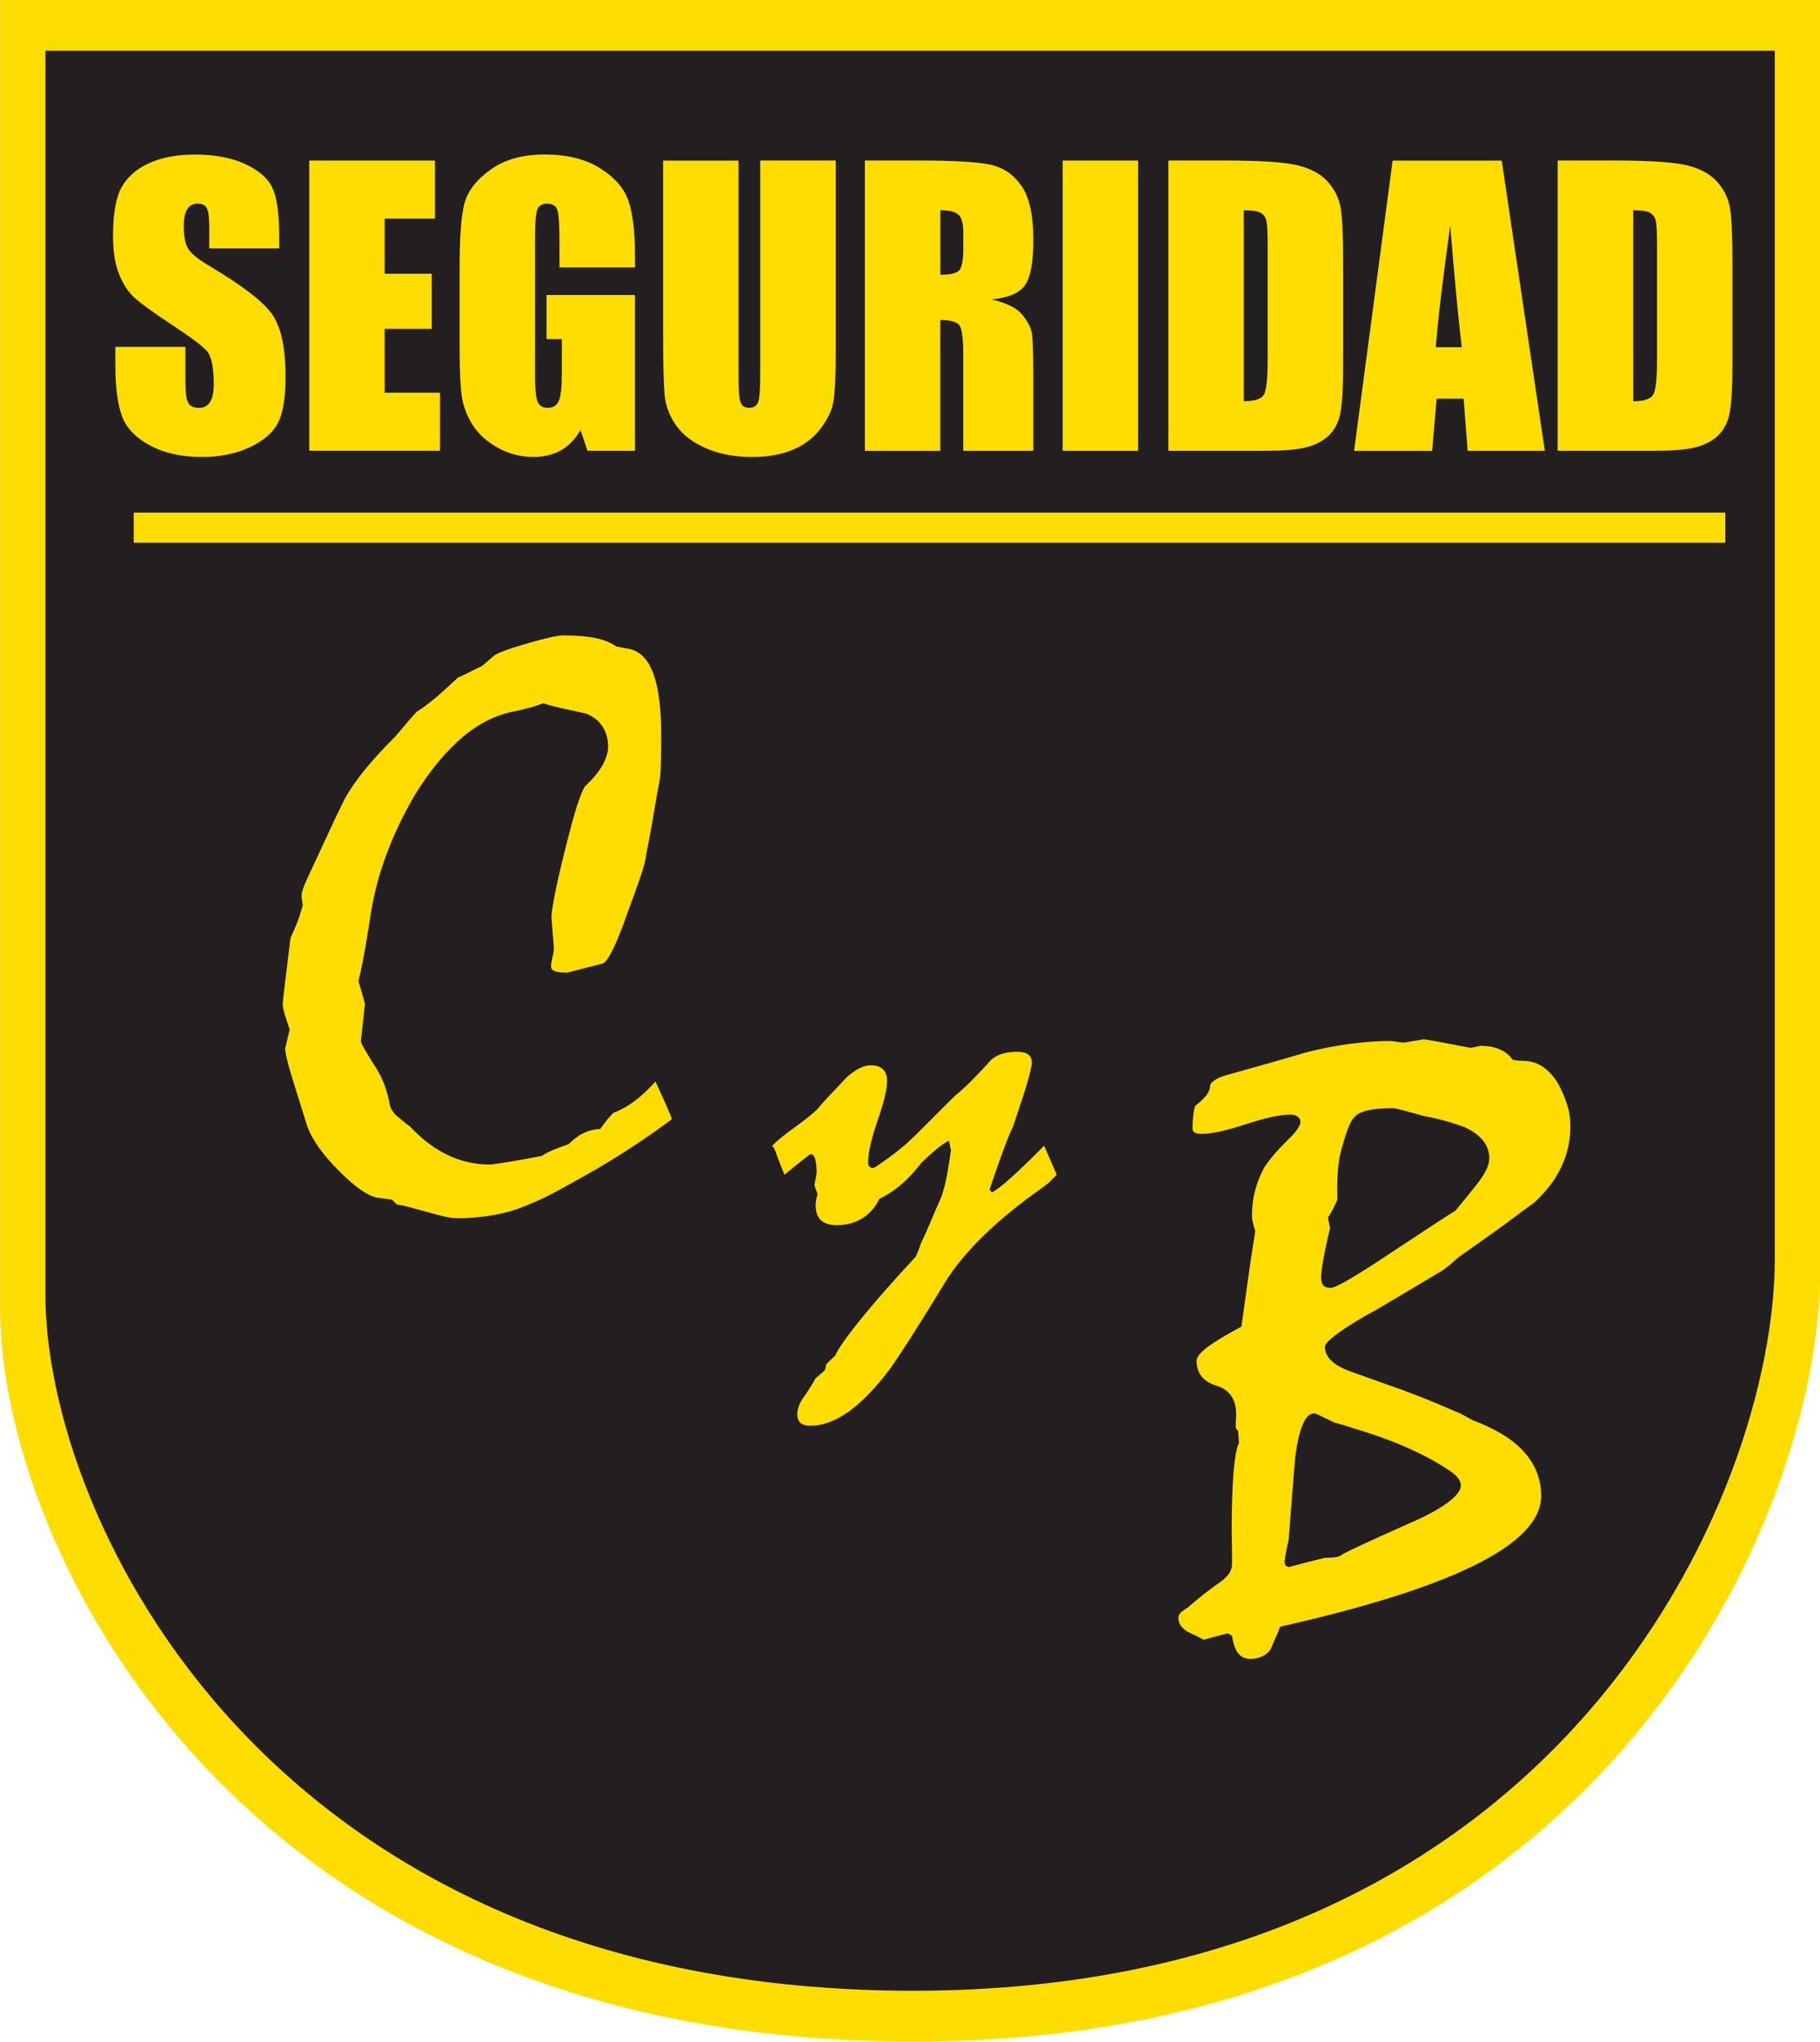 <svg xmlns="http://www.w3.org/2000/svg" width="400" height="448.569"><defs><clipPath id="a"><path d="M500.917 484.725h48.327v54.195h-48.327v-54.195z"/></clipPath></defs><g clip-path="url(#a)" transform="matrix(8.277 0 0 -8.277 -4146.063 4460.612)"><path d="M500.916 538.92h48.328v-33.743c0-6.545-5.92-20.452-24.068-20.452-18.148 0-24.26 13.294-24.26 19.43v34.765z" fill="#fd0"/><path d="M502.12 537.57h45.92v-32.063c0-6.218-5.627-19.433-22.87-19.433-17.242 0-23.05 12.632-23.05 18.463v33.032z" fill="#231f20"/><path d="M508.33 532.322h-1.86v.57c0 .268-.025.438-.072.51-.048.074-.127.11-.238.11-.12 0-.212-.05-.274-.148-.062-.098-.093-.246-.093-.447 0-.257.035-.45.105-.58.066-.132.255-.29.566-.473.892-.53 1.454-.963 1.685-1.302.23-.34.347-.89.347-1.643 0-.55-.065-.954-.194-1.214-.128-.26-.376-.478-.744-.655-.37-.175-.797-.263-1.286-.263-.537 0-.994.1-1.374.305-.378.203-.627.46-.744.775-.117.314-.177.76-.177 1.338v.504h1.86v-.94c0-.287.027-.472.08-.555.052-.083.144-.125.277-.125.133 0 .233.053.298.158.065.105.098.26.098.466 0 .454-.062.75-.186.89-.127.14-.44.374-.937.7-.5.33-.83.57-.99.718-.162.15-.297.356-.402.62-.107.262-.16.6-.16 1.008 0 .59.075 1.023.226 1.295.15.273.394.486.73.64.336.154.743.23 1.22.23.52 0 .963-.082 1.33-.25.365-.168.61-.38.727-.636.12-.257.18-.69.18-1.304v-.304zM509.124 534.655h3.34v-1.542h-1.336v-1.462h1.25v-1.464h-1.25v-1.695h1.47v-1.54h-3.474v7.705zM517.773 531.818h-2.004v.7c0 .44-.02.716-.058.828-.038.11-.13.165-.272.165-.124 0-.207-.045-.252-.14-.044-.096-.067-.34-.067-.734v-3.698c0-.346.024-.574.068-.684.045-.108.134-.164.266-.164.147 0 .246.062.298.187.053.123.08.365.08.724v.914h-.406v1.17h2.347v-4.135h-1.26l-.185.55c-.136-.238-.31-.416-.516-.536-.208-.117-.454-.177-.737-.177-.336 0-.65.082-.945.244-.294.166-.517.368-.67.61-.15.24-.247.493-.285.758-.038.264-.057.662-.057 1.192v2.29c0 .735.04 1.27.12 1.604.078.333.306.638.682.915.375.277.862.415 1.46.415.585 0 1.073-.12 1.46-.36.387-.242.64-.528.757-.86.117-.33.176-.813.176-1.444v-.332zM523.104 534.655v-5.15c0-.584-.02-.993-.057-1.23-.038-.237-.15-.48-.34-.728-.185-.25-.432-.44-.74-.568-.305-.128-.666-.192-1.08-.192-.46 0-.868.075-1.22.228-.35.15-.615.35-.79.595-.174.245-.278.503-.31.774-.03.27-.046.842-.046 1.71v4.56h2.004v-5.777c0-.337.018-.552.055-.646.036-.092.11-.14.22-.14.127 0 .21.053.246.155.036.104.054.348.054.732v5.678h2.004zM525.882 533.336v-1.714c.226 0 .384.032.475.094.09.06.135.262.135.6v.426c0 .243-.044.405-.132.48-.086.076-.245.114-.478.114m-2.003 1.32h1.417c.945 0 1.586-.038 1.92-.112.336-.072.608-.258.82-.56.21-.3.316-.777.316-1.434 0-.6-.075-1-.225-1.208-.147-.206-.44-.33-.88-.372.397-.097.664-.23.8-.394.136-.166.222-.317.254-.454.034-.14.05-.518.05-1.14v-2.033h-1.86v2.56c0 .412-.033.667-.098.766-.064.098-.235.147-.512.147v-3.474h-2.003v7.705zM531.133 526.95h-2.003v7.705h2.003v-7.706zM533.94 533.336v-5.07c.29 0 .467.06.534.175.067.116.1.43.1.945v2.994c0 .35-.01.572-.033.67-.02.1-.072.17-.152.218-.08.046-.228.068-.448.068m-2.003 1.32h1.5c.967 0 1.62-.046 1.962-.135.34-.087.6-.234.777-.436.18-.204.29-.43.334-.68.045-.248.067-.737.067-1.468v-2.698c0-.692-.032-1.154-.097-1.387-.065-.233-.18-.415-.34-.547-.162-.13-.362-.223-.6-.276-.238-.053-.597-.078-1.075-.078h-2.528v7.705zM539.727 529.7c-.102.873-.203 1.95-.305 3.236-.204-1.475-.333-2.554-.384-3.237h.69zm1.062 4.955l1.145-7.706h-2.05l-.106 1.384h-.717l-.12-1.385h-2.072l1.023 7.705h2.896zM544.28 533.336v-5.07c.29 0 .466.06.533.175.067.116.1.43.1.945v2.994c0 .35-.01.572-.033.67-.022.1-.073.17-.153.218-.08.046-.228.068-.448.068m-2.004 1.32h1.5c.967 0 1.62-.046 1.962-.135.34-.087.6-.234.778-.436.178-.204.29-.43.334-.68.044-.248.066-.737.066-1.468v-2.698c0-.692-.032-1.154-.097-1.387-.066-.233-.18-.415-.34-.547-.163-.13-.363-.223-.602-.276-.237-.053-.596-.078-1.074-.078h-2.528v7.705zM504.464 525.31h42.263v-.8h-42.263v.8zM518.754 509.21c-.218-.166-.487-.358-.81-.576-.322-.216-.7-.457-1.134-.716-.392-.226-.737-.418-1.037-.582-.302-.162-.553-.285-.756-.363-.297-.138-.61-.237-.945-.3-.332-.062-.672-.092-1.02-.092-.11 0-.23.018-.365.05-.134.034-.277.07-.43.114l-.477.13c-.13.037-.24.06-.326.066l-.13.13-.315.044c-.14.006-.303.076-.496.205-.19.13-.4.312-.624.543-.217.22-.393.424-.527.618-.134.198-.23.375-.288.534l-.293.936c-.1.318-.178.576-.228.77-.05.195-.073.322-.065.38l.118.49c-.058.165-.103.304-.136.412-.032.11-.048.19-.048.25 0 .058.017.236.054.53.036.3.086.71.152 1.24.05.102.105.225.163.37.057.145.11.308.162.488l-.032.24c0 .06.013.125.038.2.027.076.06.162.105.257.166.354.332.712.5 1.075.165.362.332.714.5 1.053.144.26.33.528.558.804.228.275.492.56.787.857.065.073.146.167.24.282.095.115.206.242.337.38.122.073.272.183.45.33.178.148.39.34.636.57.073.03.16.07.26.122l.37.183c.037.023.08.06.135.11.055.05.118.104.19.162.08.073.37.18.87.326.5.146.825.218.977.218.333 0 .616-.023.848-.07.232-.046.416-.123.554-.223l.348-.066c.29-.062.502-.284.64-.66.138-.376.206-.92.206-1.63 0-.333-.002-.6-.01-.8-.006-.198-.017-.333-.032-.407-.043-.216-.092-.49-.147-.82-.053-.33-.123-.71-.21-1.146-.007-.115-.056-.306-.146-.57-.09-.265-.207-.592-.352-.982-.152-.428-.282-.752-.39-.97-.11-.223-.2-.346-.27-.367-.29-.072-.6-.153-.934-.24-.16 0-.27.013-.336.04-.065.024-.098.066-.098.125 0 .05.012.13.037.24.027.108.04.183.04.226l-.065.835c0 .102.03.3.087.6.057.294.144.677.26 1.14.124.506.232.907.324 1.2.095.292.17.476.228.548.208.196.36.38.46.558.096.18.145.342.145.486 0 .202-.05.38-.147.53-.098.154-.244.27-.44.35-.19.043-.378.084-.57.124-.193.04-.382.09-.57.147-.152-.058-.288-.1-.408-.13l-.31-.076c-.485-.08-.95-.303-1.396-.673-.445-.368-.87-.88-1.277-1.53-.333-.567-.6-1.133-.804-1.702-.204-.568-.34-1.14-.414-1.71-.03-.173-.065-.39-.108-.646-.043-.26-.105-.56-.185-.91.065-.216.123-.415.174-.597l-.11-.988c0-.036.034-.11.1-.222.064-.114.166-.277.303-.495.08-.123.152-.267.218-.435.065-.167.115-.354.152-.566.014-.05.04-.103.08-.16.04-.06.086-.106.137-.14.108-.097.213-.18.315-.253.31-.333.642-.584.994-.754.352-.17.726-.256 1.124-.256.036 0 .173.018.407.055.235.035.56.093.973.173.073.05.168.1.288.153.12.05.262.104.428.16.146.148.29.25.435.312.145.06.28.09.403.09.037.054.08.114.136.187.053.072.124.152.21.24.218.084.417.2.597.34.183.14.356.307.523.493.29-.627.434-.962.434-.998M521.414 508.5c.13.133.324.294.59.484.264.19.46.346.588.466.084.1.193.222.327.365.133.143.293.31.477.505.112.1.22.18.326.234.106.056.213.085.32.085.133 0 .238-.035.313-.102.075-.066.113-.174.113-.317 0-.218-.086-.57-.253-1.053-.166-.485-.25-.85-.25-1.102 0-.055.012-.096.038-.118.025-.022.054-.033.088-.033l.04.007c.106.07.23.155.373.257.142.103.302.23.48.38.145.135.325.31.54.527.214.217.466.467.756.753.11.087.237.203.38.34.14.142.302.31.48.503.073.1.175.18.305.235.13.055.292.082.48.082.13 0 .225-.024.29-.072.063-.045.095-.117.095-.21 0-.042-.003-.078-.012-.114-.01-.036-.015-.07-.022-.103-.038-.168-.097-.373-.175-.616-.08-.24-.172-.526-.284-.855-.095-.205-.194-.453-.298-.74-.103-.287-.213-.602-.33-.947l.06-.077c.114.058.288.19.52.4.23.207.52.488.87.84l.334-.77c-.044-.044-.1-.098-.162-.163-.064-.064-.15-.132-.255-.205-.598-.422-1.108-.842-1.533-1.256-.426-.416-.764-.827-1.015-1.232-.373-.615-.684-1.112-.93-1.498-.25-.385-.428-.654-.54-.81-.384-.507-.75-.883-1.094-1.127-.346-.247-.682-.37-1.01-.37-.123 0-.212.026-.267.075-.055.05-.083.13-.083.235 0 .055.014.126.04.208.03.084.08.173.152.27.105.15.202.305.29.465l.25.218c.022.074.033.124.033.152.022.027.054.06.096.1.04.04.09.083.144.133.04.1.143.266.313.497.17.232.408.528.714.89.23.268.438.505.628.715.19.21.35.385.485.53.022.045.046.097.07.16.025.06.048.122.063.183.072.146.152.32.238.527.088.207.192.45.314.726.056.162.104.348.142.557.04.208.075.435.11.68-.013.023-.02.052-.022.088-.003.037-.016.088-.038.155-.1-.05-.21-.126-.33-.227-.12-.1-.25-.216-.388-.35-.185-.24-.37-.44-.56-.597-.19-.16-.376-.28-.56-.364-.122-.24-.28-.418-.473-.53-.192-.115-.413-.173-.665-.173-.183 0-.323.043-.418.13-.093.087-.14.22-.14.398 0 .032.002.076.01.125.01.05.022.108.04.176-.024.056-.05.134-.085.235.022.094.043.2.06.317 0 .167-.014.293-.038.376-.026.084-.066.126-.122.126l-.033-.018c-.062-.044-.15-.11-.26-.2-.112-.09-.246-.198-.4-.325l-.106.26c-.042.1-.085.218-.13.35-.01.033-.024.065-.04.092-.018.028-.038.05-.06.067M537.895 509.502c-.274 0-.495-.02-.665-.06-.17-.038-.29-.102-.362-.19-.06-.057-.116-.168-.178-.335-.06-.166-.128-.39-.2-.68-.028-.157-.048-.334-.06-.53-.01-.193-.012-.404-.005-.636-.078-.187-.163-.345-.25-.474l.055-.28c-.086-.36-.148-.65-.183-.865-.037-.215-.054-.36-.054-.43 0-.11.02-.184.063-.23.043-.042.106-.063.185-.063.073 0 .246.08.515.238.27.158.644.395 1.12.714.524.345.926.608 1.203.792.28.18.438.286.483.307.094.115.186.23.277.338.088.113.177.224.265.33.12.152.212.288.27.407.057.12.085.225.085.318 0 .17-.054.327-.163.464-.106.136-.27.256-.486.357-.072.028-.2.072-.382.13-.186.056-.42.116-.708.17l-.563.154c-.137.035-.224.054-.26.054m-2.097-8.106c-.117 0-.215-.1-.297-.297-.083-.198-.15-.493-.2-.882l-.087-1.09c-.03-.36-.056-.724-.084-1.087-.046-.18-.083-.37-.11-.572l.02-.107.09-.042c.286.078.608.162.96.247.244 0 .39.024.437.07.046.047.63.32 1.747.818.476.203.83.392 1.07.57.238.175.357.33.357.458 0 .08-.032.156-.096.228-.065.073-.163.148-.293.228-.337.22-.712.413-1.124.59-.41.177-.86.336-1.35.48l-.22.072c-.085.025-.177.052-.28.08-.155.073-.278.13-.36.173-.084.046-.14.066-.178.066m-3.318-5.127c.062.057.155.134.274.23.12.1.273.215.46.352.145.094.25.185.314.27.063.088.096.176.096.27 0 .34-.002.557-.006.652-.003.093-.004.165-.004.216 0 .692.02 1.233.054 1.623.037.39.083.63.14.724l-.022.325-.064.075c0 .08 0 .15.005.21.005.063.006.114.006.16 0 .394-.175.65-.524.756-.35.11-.526.328-.526.66 0 .1.102.225.303.375.202.147.496.324.886.532.05.353.106.74.162 1.156.057.42.126.88.207 1.383-.03.092-.05.17-.066.232-.015.06-.022.117-.022.166 0 .252.03.482.088.692.056.21.137.408.238.596.065.1.146.208.248.328.1.118.223.25.367.393.115.108.202.203.26.288.057.08.086.15.086.2 0 .057-.023.105-.07.14-.046.036-.112.054-.2.054-.266 0-.66-.086-1.18-.255-.516-.168-.907-.255-1.165-.255-.087 0-.15.012-.19.032-.038.022-.06.06-.06.11 0 .143.01.27.023.378.013.108.032.183.054.227.122.093.217.184.286.27.068.087.103.174.103.258 0 .038.038.085.113.14.078.06.198.11.363.154.664.185 1.17.33 1.52.43l.6.175c.405.1.79.173 1.157.22.367.046.71.07 1.027.07.035 0 .107-.008.217-.027.107-.018.178-.02.215-.005.144.023.297.048.453.075.045 0 .17-.02.38-.06.208-.037.5-.094.875-.166.08.014.166.033.26.054.21 0 .382-.033.524-.1.14-.06.25-.152.328-.266.102-.023.2-.033.294-.033.186 0 .357-.054.513-.158.154-.106.29-.256.405-.448.1-.19.18-.372.237-.557.06-.184.088-.373.088-.566 0-.386-.082-.746-.244-1.09-.16-.34-.407-.66-.73-.954-.036-.02-.21-.15-.525-.384-.31-.234-.768-.56-1.366-.98-.065-.04-.14-.103-.228-.18-.086-.082-.19-.163-.312-.25-.592-.353-1.16-.693-1.708-1.015-.462-.252-.81-.464-1.05-.64-.236-.17-.356-.293-.356-.365 0-.145.06-.273.185-.385.12-.11.31-.21.56-.296l1.245-.443c.46-.166.953-.365 1.48-.597.05-.014.114-.042.19-.086.074-.043.16-.088.254-.14.62-.232 1.08-.514 1.378-.85.298-.335.45-.72.45-1.163 0-.64-.58-1.25-1.737-1.825-1.158-.58-2.89-1.126-5.195-1.647-.036-.1-.076-.2-.124-.302-.046-.102-.088-.2-.124-.29-.05-.082-.123-.145-.217-.19-.093-.048-.202-.072-.324-.072-.136 0-.243.048-.324.146-.078.097-.132.252-.162.46-.057.05-.105.072-.14.066l-.617-.163c-.078.043-.15.08-.22.114-.07.03-.14.064-.212.102-.07.044-.13.095-.173.156-.044.06-.064.128-.064.2 0 .065.024.116.07.157.048.04.118.09.212.146" fill="#fd0"/></g></svg>